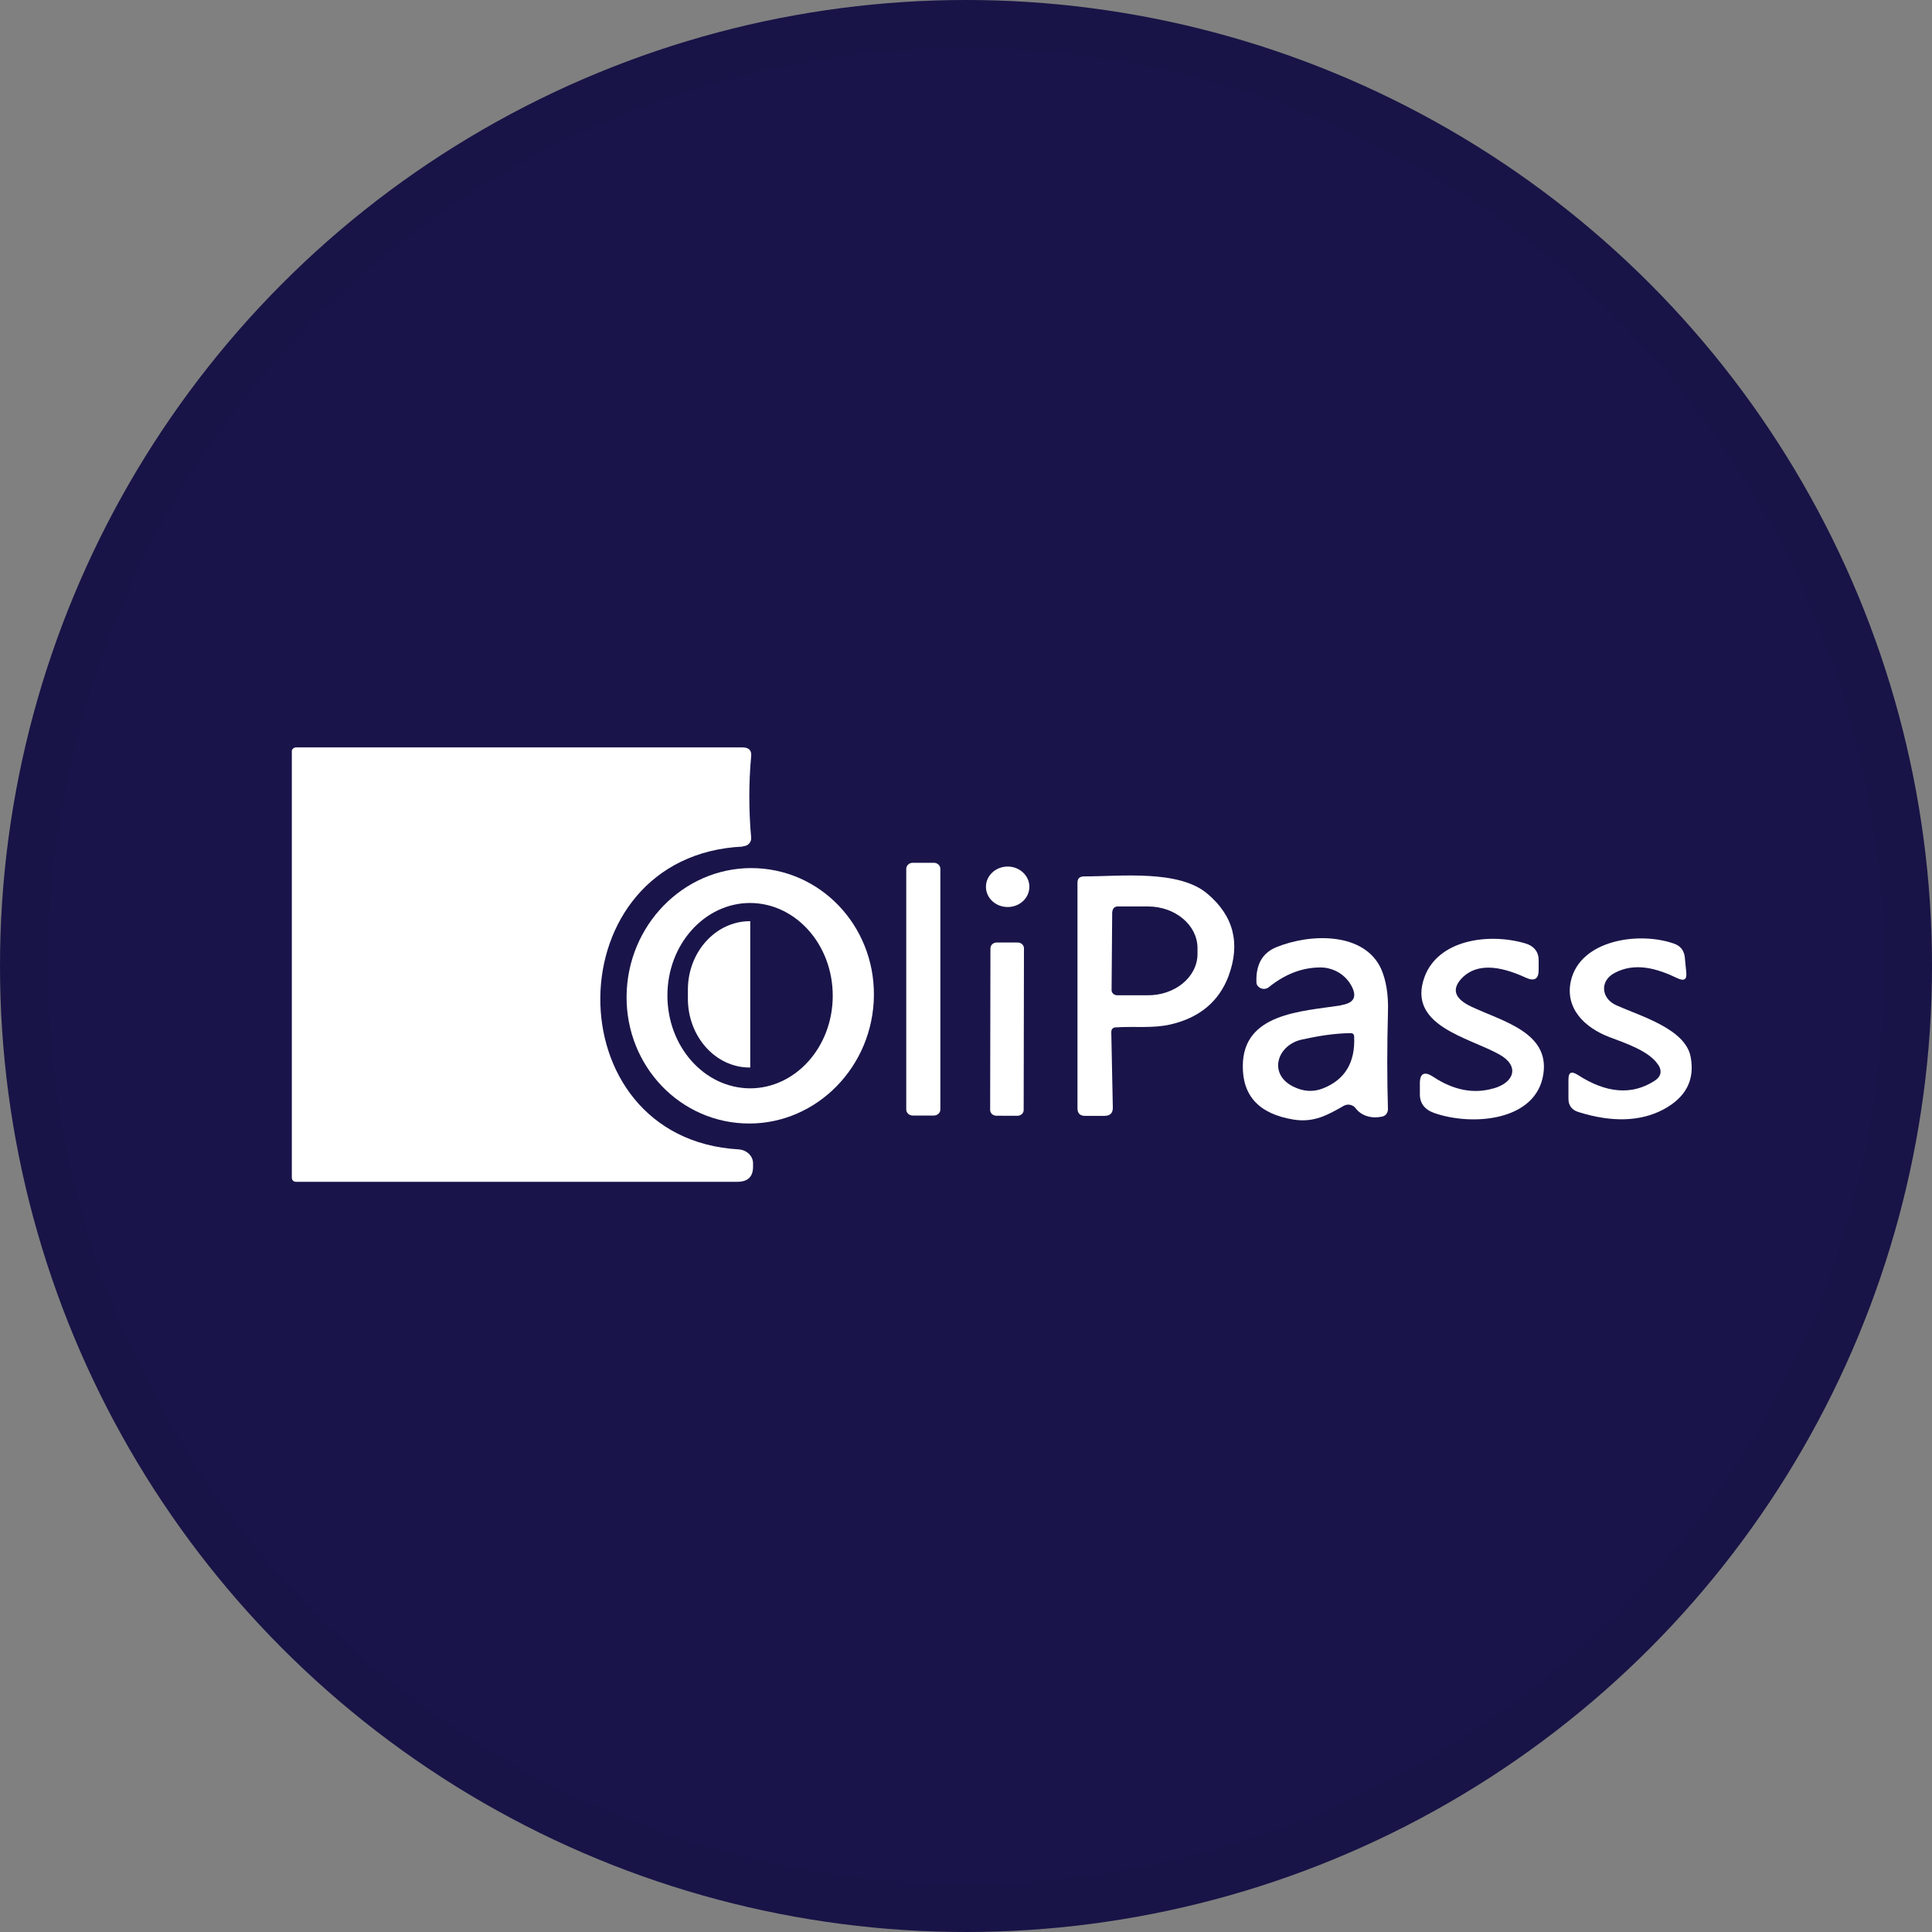 <svg width="40" height="40" viewBox="0 0 40 40" fill="none" xmlns="http://www.w3.org/2000/svg">
<rect x="0" y="0" width="40" height="40" fill="#808080" stroke="none"/>
<circle cx="20" cy="20" r="20" fill="#19154A"/>
<g clip-path="url(#clip0_18553_55573)">
<path d="M15.385 17.527C11.481 17.707 11.436 23.575 15.295 23.797C15.462 23.809 15.591 23.935 15.591 24.084V24.156C15.591 24.366 15.481 24.468 15.263 24.468H6.132C6.074 24.468 6.042 24.432 6.042 24.378V15.563C6.035 15.515 6.08 15.474 6.132 15.474H15.372C15.507 15.474 15.565 15.54 15.552 15.659C15.501 16.21 15.501 16.773 15.552 17.342C15.559 17.438 15.488 17.515 15.385 17.521C15.385 17.521 15.385 17.521 15.379 17.521L15.385 17.527Z" fill="white"/>
<path d="M19.334 17.863H18.898C18.823 17.863 18.763 17.919 18.763 17.988V22.971C18.763 23.04 18.823 23.096 18.898 23.096H19.334C19.409 23.096 19.469 23.04 19.469 22.971V17.988C19.469 17.919 19.409 17.863 19.334 17.863Z" fill="white"/>
<path d="M20.863 18.779C21.111 18.779 21.312 18.592 21.312 18.36C21.312 18.129 21.111 17.941 20.863 17.941C20.614 17.941 20.413 18.129 20.413 18.36C20.413 18.592 20.614 18.779 20.863 18.779Z" fill="white"/>
<path d="M15.385 23.258C13.973 23.186 12.894 21.952 12.977 20.491C13.061 19.036 14.268 17.904 15.681 17.976C17.093 18.048 18.172 19.282 18.089 20.743C18.005 22.198 16.798 23.33 15.385 23.258ZM15.527 22.533C16.471 22.533 17.241 21.677 17.241 20.617C17.241 19.557 16.477 18.701 15.533 18.695C14.589 18.695 13.818 19.551 13.818 20.611C13.818 21.671 14.583 22.527 15.527 22.533Z" fill="white"/>
<path d="M23.008 21.366L23.04 22.935C23.04 23.049 22.982 23.103 22.86 23.103H22.468C22.359 23.103 22.308 23.049 22.308 22.947V18.276C22.308 18.186 22.353 18.145 22.449 18.145C23.2 18.145 24.407 18.001 24.998 18.504C25.544 18.965 25.685 19.534 25.435 20.21C25.236 20.737 24.831 21.073 24.234 21.21C23.875 21.294 23.489 21.246 23.11 21.27C23.04 21.27 23.008 21.306 23.008 21.372V21.366ZM23.027 18.869L23.014 20.498C23.014 20.558 23.065 20.606 23.13 20.606H23.746C24.318 20.617 24.786 20.234 24.793 19.761V19.63C24.793 19.157 24.337 18.767 23.765 18.767H23.149C23.085 18.761 23.033 18.809 23.033 18.869H23.027Z" fill="white"/>
<path d="M15.527 22.102H15.52C14.814 22.102 14.242 21.462 14.242 20.677V20.491C14.242 19.707 14.82 19.072 15.527 19.072H15.533V22.09L15.527 22.102Z" fill="white"/>
<path d="M27.773 20.809C28.029 20.767 28.1 20.641 27.985 20.419C27.959 20.372 27.933 20.33 27.901 20.294C27.766 20.126 27.548 20.024 27.317 20.03C26.944 20.036 26.598 20.174 26.27 20.438C26.206 20.491 26.109 20.485 26.052 20.425C26.026 20.401 26.013 20.372 26.013 20.336C26 19.97 26.135 19.731 26.424 19.611C27.143 19.318 28.248 19.3 28.595 20.06C28.697 20.294 28.749 20.593 28.736 20.964C28.717 21.665 28.717 22.33 28.736 22.964C28.736 23.042 28.684 23.108 28.607 23.12C28.402 23.162 28.19 23.108 28.068 22.946C28.049 22.922 28.029 22.904 28.004 22.893C27.946 22.863 27.882 22.863 27.824 22.893C27.49 23.084 27.207 23.246 26.784 23.18C26.077 23.066 25.724 22.695 25.731 22.066C25.737 20.976 26.944 20.941 27.766 20.815L27.773 20.809ZM26.764 22.491C26.976 22.599 27.182 22.617 27.394 22.533C27.843 22.354 28.062 22 28.036 21.461C28.036 21.413 28.004 21.384 27.952 21.39C27.619 21.395 27.291 21.449 26.963 21.521C26.443 21.629 26.251 22.228 26.764 22.491Z" fill="white"/>
<path d="M30.925 22.534C31.362 22.408 31.465 22.061 31.034 21.827C30.398 21.474 29.127 21.234 29.493 20.228C29.776 19.456 30.816 19.312 31.567 19.528C31.76 19.582 31.863 19.707 31.856 19.899V20.085C31.856 20.27 31.766 20.324 31.587 20.24C31.002 19.971 30.578 19.965 30.296 20.222C30.045 20.462 30.097 20.666 30.456 20.839C31.105 21.145 32.087 21.372 31.953 22.24C31.805 23.216 30.476 23.318 29.692 23.043C29.493 22.971 29.39 22.839 29.397 22.636V22.426C29.397 22.222 29.493 22.174 29.673 22.294C30.09 22.57 30.508 22.654 30.919 22.534H30.925Z" fill="white"/>
<path d="M34.328 22.043C34.149 21.761 33.641 21.593 33.327 21.474C32.8 21.276 32.396 20.869 32.524 20.306C32.717 19.462 33.924 19.282 34.65 19.534C34.791 19.581 34.861 19.671 34.881 19.809L34.913 20.138C34.926 20.282 34.868 20.318 34.727 20.252C34.316 20.055 33.853 19.911 33.417 20.15C33.115 20.318 33.153 20.677 33.468 20.815C33.962 21.037 34.894 21.3 35.003 21.881C35.093 22.36 34.906 22.719 34.438 22.971C33.962 23.222 33.372 23.24 32.685 23.025C32.543 22.983 32.473 22.887 32.473 22.749V22.354C32.473 22.198 32.531 22.168 32.672 22.258C33.256 22.635 33.783 22.677 34.245 22.384C34.393 22.294 34.418 22.174 34.328 22.037V22.043Z" fill="white"/>
<path d="M20.506 19.633L20.5 22.98C20.5 23.047 20.558 23.1 20.628 23.1L21.065 23.101C21.136 23.101 21.194 23.048 21.194 22.982L21.2 19.634C21.2 19.568 21.143 19.514 21.072 19.514L20.635 19.514C20.564 19.513 20.507 19.567 20.506 19.633Z" fill="white"/>
</g>
<circle cx="20" cy="20" r="19.5" stroke="black" stroke-opacity="0.05"/>
<defs>
<clipPath id="clip0_18553_55573">
<rect width="29" height="9" fill="white" transform="translate(6.035 15.474)"/>
</clipPath>
</defs>
</svg>
